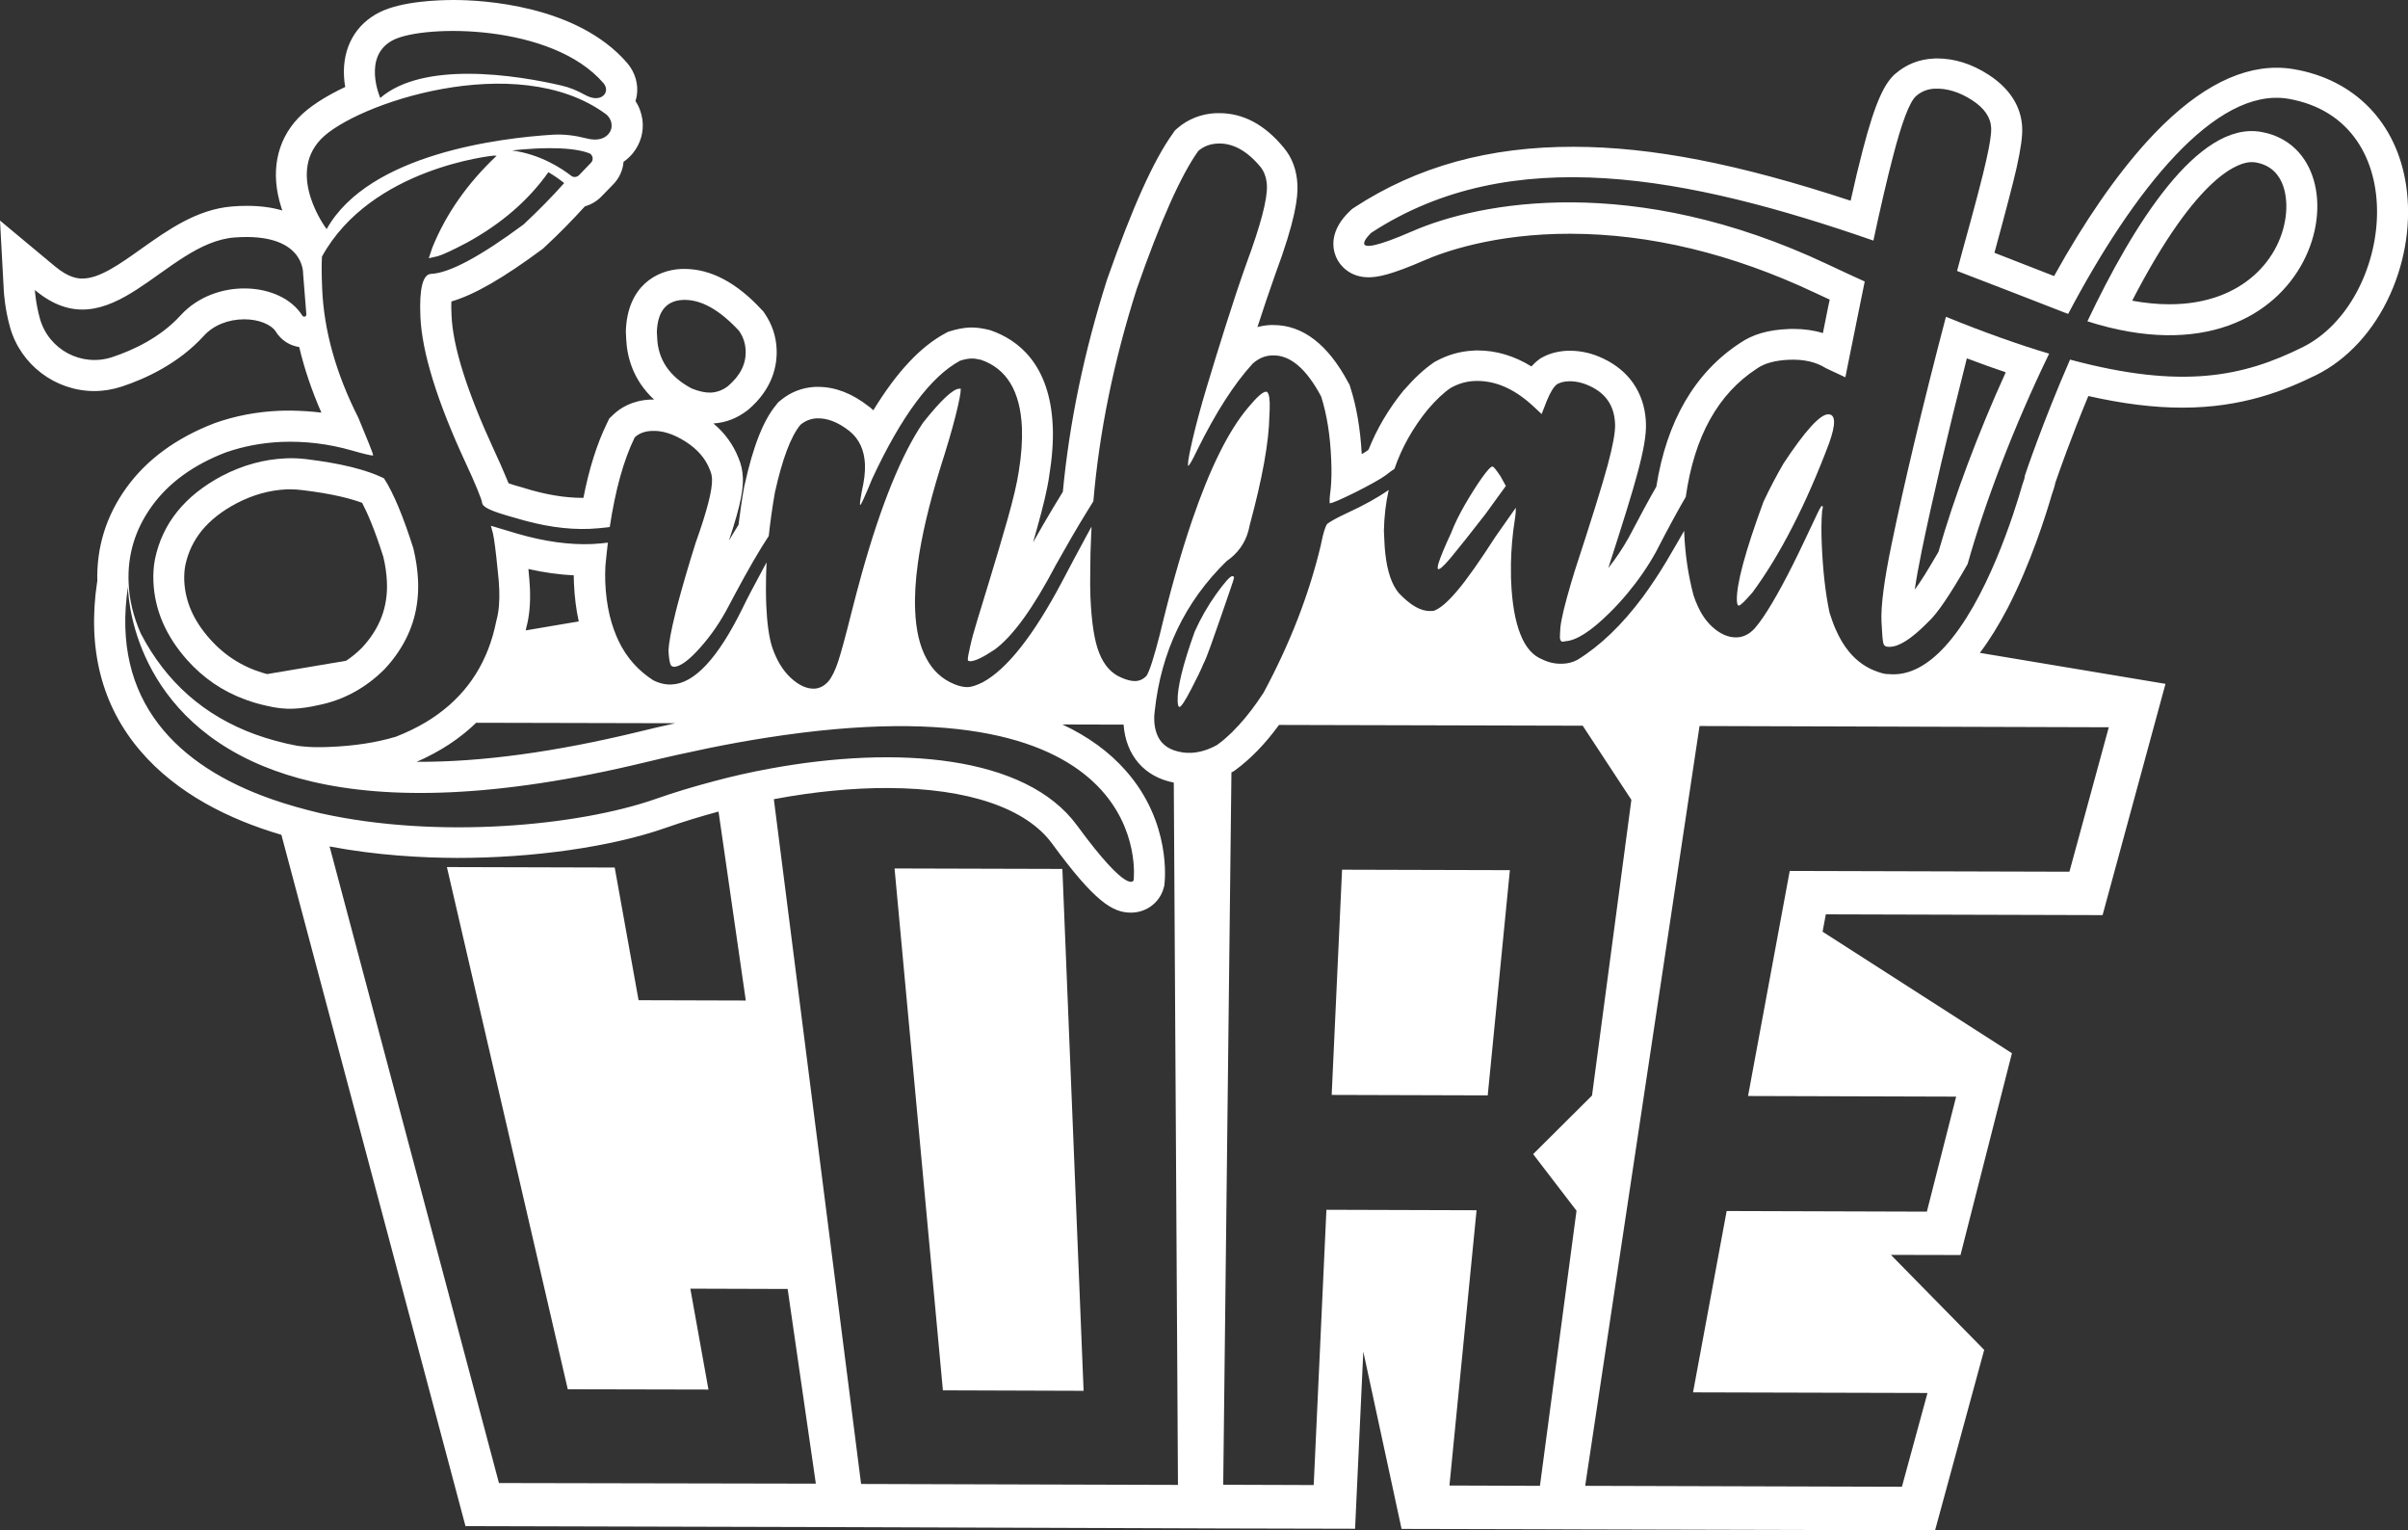 <?xml version="1.0" encoding="utf-8"?>
<!-- Generator: Adobe Illustrator 26.5.0, SVG Export Plug-In . SVG Version: 6.00 Build 0)  -->
<svg version="1.1" id="uuid-a8ee1cea-003c-4e6a-b818-673467ec863e"
	 xmlns="http://www.w3.org/2000/svg" xmlns:xlink="http://www.w3.org/1999/xlink" x="0px" y="0px" viewBox="0 0 1554 987.3"
	 style="enable-background:new 0 0 1554 987.3;" xml:space="preserve">
<rect x="0" y="0" width="1554" height="987.3" fill="#333333" stroke="none"/>
<style type="text/css">
	.st0{fill:#FFFFFF;}
</style>
<path class="st0" d="M762.5,335.2L762.5,335.2z"/>
<g>
	<polygon class="st0" points="859.4,706.4 960.1,706.7 974.4,561.4 866.1,561.1 	"/>
	<polygon class="st0" points="577.3,560.3 608.5,897 699.3,897.3 685.6,560.6 	"/>
	<path class="st0" d="M266.8,353.9c-6.6-20.8-12.9-35.9-19-45.3c-11.3-5.6-28.1-9.7-50.3-12.4c-4.3-0.5-8.6-0.7-12.9-0.5
		c-14.3,0.6-28,4.4-41.3,11.3c-24.1,12.8-38.5,30.7-43.3,53.8c-0.9,4.7-1.2,9.5-1,14.5c0.8,18.2,8,34.9,21.6,50.3
		c10.6,11.9,23.2,20.5,37.9,25.8c4.3,1.6,8.8,2.9,13.4,3.9c6.1,1.5,12,2.2,17.8,1.9c4.6-0.2,9.8-0.9,15.4-2.2
		c16.3-3.2,30.6-10.9,43-23.2l0,0c3.4-3.6,6.4-7.4,9-11.3c9.2-13.7,13.4-28.9,12.7-45.9C269.5,367.9,268.5,361,266.8,353.9z
		 M172.4,434.9c-14.7-3.9-26.8-11.3-36.9-22.6c-10.6-11.9-16-24.2-16.6-37.8c-0.1-3.4,0.1-6.7,0.7-9.8c1.8-8.5,5.4-16,10.8-22.6
		c5.5-6.6,12.8-12.4,22.1-17.3c10.7-5.6,21.5-8.6,32.8-9.1c0.8,0,1.7,0,2.5,0c2.3,0,4.7,0.2,7.2,0.5c19.4,2.3,31.4,5.5,38.7,8.2
		c3.4,6.5,8.1,17.2,13.7,34.9c1.3,5.5,2.1,11,2.3,16.2c0.7,16.2-4.6,30-16.1,42.4c-3.2,3.2-6.6,6-10.2,8.4L172.4,434.9z"/>
	<path class="st0" d="M1459.2,85.1c-40.8-7.2-82.6,60-112.1,122.2C1496.8,255,1531.4,97.8,1459.2,85.1z M1475.3,137.5
		c-2.5,28.4-27.3,59-75.6,58.8c-7.5,0-15.5-0.8-23.7-2.3c42.7-82.7,69.6-89.5,77.2-89.4c0.9,0,1.7,0.1,2.6,0.2
		C1476.3,108.5,1475.9,130.8,1475.3,137.5z"/>
	<path class="st0" d="M1552.8,119.7c-6-40.5-33.2-68.5-72.7-75.1c-3.5-0.6-7.1-0.9-10.7-0.9c-27-0.1-55.3,16.1-84.2,48
		c-19.8,21.9-39.9,50.9-59.6,86.4c-12.7-4.9-25.6-10-38.5-15c7.4-27.1,12.1-45.1,14.3-54.8c2.7-12.2,3.9-20.3,3.6-26.2
		c-0.4-9.3-4.5-22.8-21.7-33.9c-10.8-7-22-10.5-33.2-10.5c-0.8,0-1.6,0-2.3,0.1c-9.2,0.4-17.6,3.7-24.5,9.7l-0.3,0.2
		c-6.4,5.8-12.4,16.4-20.9,49.2c-2.4,9.1-5,20-7.8,32.6c-72.6-23.9-128.4-34.7-178.7-34.8c-54.7-0.1-101,12.7-141.5,39.1l-1.5,1
		l-1.3,1.2c-13.2,12.5-11.5,23.7-9.3,29.2c2.6,6.6,9.6,13.7,21.2,13.7c5.6,0,13.9-1.3,36.4-11.1c11.8-5.1,44.6-17.1,94-17
		c51.2,0.1,104.2,12.9,157.3,37.9c3.3,1.6,6.6,3.1,9.9,4.6c-0.3,1.6-0.6,3.1-1,4.7c-1.3,6.5-2.4,12.1-3.4,16.9
		c-5.8-1.8-12.2-2.7-19-2.7c-1.2,0-2.4,0-3.6,0.1c-12.8,0.5-22.9,3.5-31,9.1c-29,19-47.2,50.2-53.9,92.6
		c-4.5,7.8-10.3,18.5-17.8,32.8c-3.8,6.8-8.2,13.4-13.2,19.7c9.4-29,15.6-49,18.8-61c4.1-15.2,5.8-25.2,5.5-32.4l-0.1-1.9l0-0.3
		c-1.3-17.8-11-31.8-27.3-39.5c-7-3.4-14.2-5.1-21.5-5.1c-0.7,0-1.3,0-2,0c-5.9,0.3-11.4,1.7-16.2,4.4l-1.1,0.6l-1,0.8
		c-1.7,1.2-3.2,2.7-4.7,4.3c-11.1-6.8-22.7-10.3-34.7-10.3c-0.9,0-1.8,0-2.8,0.1c-8.4,0.4-16.6,2.7-24.2,6.9l-0.8,0.4l-0.7,0.5
		c-6,4.1-12.2,9.8-18.9,17.5l-0.2,0.2l-0.2,0.2c-9.6,11.8-17.2,24.6-22.6,38.2c-0.3,0.2-0.6,0.5-0.9,0.7c-0.8,0.6-1.9,1.3-3.5,2.2
		c-0.9-16.1-3.3-30.5-7.3-42.9l-0.5-1.7l-0.9-1.6c-13.1-24.6-29.4-37.1-48.3-37.1c-0.6,0-1.2,0-1.8,0c-2.9,0.1-5.7,0.6-8.5,1.3
		c3.7-11.5,7.5-22.7,11.2-33.2c13.6-36.5,14.9-50.5,14.6-58.5c-0.4-9.5-3.4-17.6-8.9-24.1C816.2,80.4,802.3,73,786.9,73
		c-0.7,0-1.4,0-2.1,0c-9.5,0.4-18.1,3.8-24.9,9.7l-1.7,1.5l-1.3,1.9c-12.4,17.2-26.2,47.9-42.4,94.1l-0.1,0.3l-0.1,0.3
		c-14.7,46.2-24.2,92.1-28.4,136.5c-2,3.2-4.2,6.8-6.5,10.7c-4.1,6.9-8.4,14.2-12.7,21.9c0.9-3.1,1.7-5.9,2.4-8.5
		c4.1-14.6,6.8-25.8,8-34.3c1.9-11.7,2.7-22.4,2.3-31.9c-1.7-40.4-22.6-56-39.9-62l-0.9-0.3l-0.9-0.2c-3.8-0.9-7.2-1.4-10.4-1.4
		c-0.5,0-1,0-1.6,0c-4,0.2-8.1,1-12.3,2.3l-1.6,0.5l-1.5,0.8c-16.2,8.6-31.6,25.1-46.7,49.8c-0.9-0.8-1.8-1.7-2.8-2.4l-0.3-0.2
		c-10.6-8.3-21.5-12.5-32.5-12.5c-0.6,0-1.3,0-1.9,0c-8.3,0.4-16.1,3.4-22.6,8.9l-1.4,1.2l-1.1,1.4c-8.4,10.1-14.9,26.6-20.5,51.9
		l-0.1,0.4l-0.1,0.4c-1.5,8.4-2.7,16.7-3.7,24.8c-1.9,3.1-4,6.4-6.2,10.2c8.3-24.7,9.3-34.5,9-40.8c-0.2-4.4-1.1-8.6-2.8-12.5
		c-3.4-8.6-8.8-16.1-16.2-22.3c7.8-0.5,15-3.2,21.6-8.2l0.4-0.3l0.4-0.3c16-13.6,18.8-28.7,18.4-39c-0.3-8.4-3-16.3-7.8-23.3
		l-0.8-1.2l-1-1c-16.1-17.5-32.8-26.3-49.6-26.4c-0.7,0-1.4,0-2.1,0c-16.7,0.7-34.9,11.5-36,39.7l0,0.8l0.2,4.5
		c0.5,11.6,4.3,26.6,18,39.3h-0.2c-0.7,0-1.4,0-2.1,0c-12,0.5-19.7,5.6-24,9.7l-2.6,2.5l-1.6,3.3c-6.4,13.2-11.4,29-15.1,47.9h-0.8
		c-11.2,0-23.8-2.1-37.3-6.3l-0.3-0.1l-0.3-0.1c-4.5-1.2-7.6-2.2-9.6-2.9c-0.4-1.1-0.9-2.3-1.5-3.6c-2.2-5.3-4.9-11.5-8.1-18.3
		c-17.2-37.3-26.4-66.4-27.2-86.5c-0.2-3.8-0.2-6.7-0.1-8.9c14.8-4.3,33.5-15.1,58.6-33.7l0.9-0.7l0.8-0.8
		c9.3-8.6,17.9-17.4,25.8-26.1c4-1.2,7.7-3.3,10.7-6.4l7.7-7.9c3.9-4,6.2-9.2,6.6-14.5c2.2-1.5,4.1-3.3,5.9-5.4
		c5-6.1,7.3-13.8,6.3-21.7c-0.6-4.3-2.1-8.5-4.5-12.1c0.3-1,0.6-2.1,0.8-3.2c1.3-7.6-1-15.3-6.1-21.3C372.4,3.1,310.9,0,292.9,0
		c-9.5,0-33.3,0.7-47.7,7.8C229.5,15.5,221,30.7,222,49.3c0.1,2.4,0.4,4.7,0.8,6.8c-13.2,6.2-23.7,13.1-30.2,19.9
		c-14.3,15-18.2,35.5-11.1,57.7c0.2,0.7,0.5,1.4,0.7,2.1c-6.7-2-14.3-3-22.8-3c-3.1,0-6.3,0.1-9.6,0.4C127,135,108,148.6,91.2,160.5
		c-13.9,9.9-27.1,19.3-38.1,19.2c-2.1,0-8.3,0-17.8-8L0,142.3l2.5,46c0.1,1.1,0.7,11.2,4,22.9c6.8,24.1,29.1,41,54.2,41.1
		c6.1,0,12.1-1,17.9-2.9c15.1-5,36.5-14.7,52.8-32.6c6.2-6.9,15.8-10.8,26.3-10.8c9.2,0,17.4,3.3,20.4,8.1l1,1.5l0.6,0.7
		c3.4,4.2,8.2,6.8,13.4,7.6c3.3,14,8.1,28.1,14.3,42.3c-6.6-0.8-13.2-1.2-19.7-1.3c-2.4,0-4.8,0-7.1,0.1c-14.8,0.6-28.9,3.3-42.1,8
		l-0.5,0.2c-24.3,9.4-43.3,23.3-56.3,41.3c-13.2,18.2-19.5,38.6-18.9,60.8l-0.1,0c-6.5,43.2,2.9,80.1,28.1,109.4
		c23.3,27.1,56.5,43.8,90.8,53.9l118.8,446l230.5,0.6l27.8,0.1L761,986l27.3,0.1l86.2,0.2l5.3-114.3l24.7,114.4l86,0.2l27.8,0.1
		l230.5,0.6l31.7-116.4l-60.2-61.3l44.9,0.1l33.2-130.2l-122.2-78.4l2.1-11.2l178.6,0.5l40.6-149.2l-119.8-20
		c6.2-8.2,12.2-17.9,18-29c14.8-28.6,24.7-60.2,28.5-73.3c1-2.8,1.8-5.2,2.2-7.4c2.2-6.4,9.8-28.3,21.3-56c22.2,5,42.1,7.5,60.4,7.5
		h0c38.9,0.1,66.7-11.2,86.6-21c20.2-10,37.3-28.6,47.9-52.3C1552.6,167.4,1556.2,142.5,1552.8,119.7z M440.7,193.5
		c11.4-0.5,23.5,6.2,36.2,19.9c2.7,3.8,4.1,8.1,4.3,12.7c0.4,8.5-3.4,16.2-11.4,23c-3.5,2.7-7.2,4-11.1,4.2
		c-3.6,0.1-7.7-0.8-12.4-2.7v0c-14.2-7.6-21.7-18.6-22.2-32.8l-0.2-3.7C424.4,200.8,430,194,440.7,193.5z M381.4,105l-7.7,8
		c-1.4,1.4-3.6,1.6-5.1,0.4c-5.6-4.4-19.7-13.9-38.1-16.3c0,0,11.6-1.5,24.5-1.5c8.9,0,18.4,0.7,25.1,3.2
		C382.6,99.7,383.3,103.1,381.4,105z M254,25.7c20.1-9.9,102.3-10.6,135.5,28c2.5,2.9,2.1,6.8-1,8.6c-2.3,1.4-5.9,1.7-11.2-1.2
		c-4.7-2.6-9.6-4.7-14.9-5.9h0c-12.9-3-36.5-7.6-60.3-7.6c-21.4,0-42.9,3.7-56.7,15.6C245.4,63.2,233.4,35.9,254,25.7z M195.1,203.6
		L195.1,203.6c-13.8-22-56.2-24.6-78.5-0.2c-13,14.3-30.6,22.5-44.2,27c-19.7,6.5-40.9-4.7-46.6-24.7c-2.8-10-3.3-18.6-3.3-18.6
		c48.9,40.9,83.6-30.5,128.9-33.9c45.3-3.4,44.2,23.2,44.2,23.2l2.1,26.4C197.8,204.3,195.9,204.9,195.1,203.6z M207,89.9
		c21.7-22.8,126.2-58.4,183.7-16.5c4.3,3.1,5.4,8.9,2.1,12.9c-2.4,2.9-6.8,5-14.7,2.9c-7-1.8-14.1-2.7-21.3-2.3
		c-33.4,2.1-118.6,12.1-146,60.9C210.8,147.9,184.7,113.3,207,89.9z M175.6,515.7c-60.9-21.2-104.2-63.3-93-137.2
		c0,1.3,0.4,80,87.3,115.8c9.5,3.9,20,7.3,31.6,10c48.8,11.4,117.8,11,215-12.5c14.4-3.5,28.1-6.5,41.2-9.2
		c12.8-2.6,25-4.8,36.6-6.6c253.8-39.9,237.3,91.8,237.3,91.8s-2.7,10.9-36.5-35.2c-33.2-45.4-116.2-51.8-198.3-36.7
		c-12.1,2.2-24.1,4.9-36,8.1c-12.9,3.4-25.6,7.2-37.8,11.5c-49.8,17.4-140.5,26-216.1,9.2C196.1,522.1,185.6,519.2,175.6,515.7z
		 M342,379.7c-0.2-3.7-0.5-8-1-12.6c10.1,2.3,19.9,3.6,29.3,4.1c0,1.7,0,3.5,0.1,5.2c0.4,8.7,1.4,16.9,3.1,24.5l-34.2,5.8
		c0.1-0.5,0.2-1,0.3-1.6C341.6,397.8,342.4,389.5,342,379.7z M435.9,466.6c-7.9,1.7-15.9,3.6-24.1,5.6
		c-53.2,12.9-100.8,19.4-141.6,19.3c-0.4,0-0.9,0-1.3,0c15.1-6.6,27.9-15,38.4-25.2L435.9,466.6z M322,956.8L212.7,546.1
		c30.5,5.8,59.8,7.3,81.8,7.4c49.5,0.1,100-7.1,135.1-19.4c11.1-3.9,22.6-7.4,34.1-10.5l17.6,121.9l-69.2-0.2l-15.4-85.6l-108.3-0.3
		l78,336.9l90.8,0.2l-11.7-65.1l62.8,0.2l18.2,125.6L322,956.8z M555.7,957.4l-56.3-441.8c25.6-4.8,50.8-7.3,73.8-7.2
		c51.4,0.2,89,12.9,105.8,35.9c27.4,37.4,39,44.5,50.8,44.5c10.2,0,18.9-6.7,21.3-16.4l0.3-1.1l0.1-1.1c0.2-1.6,4.6-39.5-24.9-72.9
		c-10.8-12.3-24.5-22.2-41-29.9l39.5,0.1c1.5,19.9,13.4,33.7,32.4,37.4l2.7,453.1L555.7,957.4z M1017.4,781.1l-23.6,177.5l-58.4-0.2
		l17.5-177.6l-96.9-0.3l-8.2,177.6l-58.4-0.2l5.3-459.6c0.1,0,0.2-0.1,0.3-0.1l1.1-0.6l1-0.7c10-7.3,19.3-16.9,28.3-29.2l196,0.5
		l31.4,47.8l-25.4,190.8l-38,37.8L1017.4,781.1z M1360.9,469.2l-25.4,93.2l-180.5-0.5l-26.9,145.2l134.3,0.4l-18.9,74.2l-129.2-0.4
		l-21.7,117l151.3,0.4l-16.5,60.5l-204.4-0.6l73.8-490.2L1360.9,469.2z M1485.8,224.1c-38,18.8-77.3,27.4-149.9,7.9
		c-17.7,40.6-28.9,74-29.2,75v0.1c0,1-0.5,2.8-1.5,5.4c-5.1,17.9-23.1,75.5-50.3,104.9c-10.7,11.6-22.8,18.8-36.1,17.5c0,0,0,0,0,0
		c0,0,0,0,0,0c-1.8,0.1-4-0.4-6.5-1.3l0,0c-7.4-2.4-13.8-6.8-19-13.1c-3.4-4.1-6.3-9-8.8-14.8c-1.4-3.2-2.6-6.7-3.8-10.4
		c-2.7-12.8-4.3-27.3-5-43.7c-0.4-8.6-0.3-15.9,0.2-22c0.3-1.1,0.5-2,0.4-2.7c0-0.3-0.2-0.5-0.6-0.5c-0.3,0-1.4,1.8-3,5.2
		c-1.6,3.5-4.3,9-7.9,16.7c-10.7,22.7-19.7,39.2-26.8,49.7c-2,3-3.9,5.4-5.6,7.4c-3.4,3.7-7.3,5.7-11.6,5.8
		c-5.3,0.2-10.6-2.1-15.8-6.8c-3.8-3.5-6.9-7.9-9.4-13.5c-1-2.1-1.9-4.4-2.7-6.9c-3.4-12.7-5.4-26.2-6-40.5c0-0.4,0-0.7,0-1.1
		c-3.2,5.6-7,12.2-11.5,19.8c-4.9,8.2-10,15.8-15.1,22.8c-13.4,18-27.4,31.5-42.3,40.7c-2.8,1.5-6,2.4-9.5,2.5
		c-4.6,0.2-8.9-0.7-13-2.7c-6.2-2.4-11-7.8-14.3-16.3c-3.4-8.4-5.4-19.9-6-34.3c-0.1-1.4-0.1-2.8-0.1-4.2
		c-0.2-9.1,0.3-18.6,1.5-28.5c1.1-7.2,1.7-11.7,1.6-13.5l0-1.1L965,346.4c-5,7.8-9.6,14.6-13.6,20.3c-4.3,6.1-8,11-11.2,14.7
		c-6.1,7.2-11.1,11.4-15,12.7l-2.1,0.1c-6.1,0.2-12.8-3.6-20.3-11.5c-4.6-5.4-7.5-13.9-8.8-25.6c-0.3-2.6-0.5-5.4-0.6-8.3l-0.3-6.4
		c0.2-9.1,1.2-17.9,3.1-26.3c-7.3,5.1-16.4,10.1-27.1,15c-6.7,3.1-10.8,5.5-12.6,6.9c-1.2,1.7-2.5,5.7-3.8,12.2
		c-0.1,0.6-0.3,1.2-0.4,1.9c-7.6,31.7-19.9,63.3-36.8,94.7c-5.2,8-10.4,14.9-15.8,20.8c-1.6,1.7-3.2,3.4-4.7,4.9
		c-3.2,3.1-6.4,5.9-9.7,8.2c-5.6,3.1-11.1,4.7-16.4,5c-2.1,0.1-4.1,0-5.9-0.3l0,0c-2-0.3-3.9-0.8-5.6-1.4c-3.1-1.1-5.6-2.8-7.6-5
		c-2.5-2.9-4.1-6.8-4.7-11.6c-0.1-0.9-0.2-1.8-0.2-2.7c-0.1-1.8,0-3.8,0.3-5.9c4.1-38.4,19.6-70.6,46.3-96.7
		c7.2-5,12-11.5,14.2-19.8c0.3-1.3,0.6-2.6,0.9-3.9c8-29.6,12.3-53,12.6-70.2c0.2-3.2,0.3-6.1,0.2-8.6c-0.2-4.6-1-6.9-2.4-6.9
		c-2.1,0.1-5.9,3.5-11.4,10.1c-12.7,14.9-24.8,39.3-36.4,73.3c-7.1,20.8-14,45.2-20.7,73.2c-3.7,14.4-6.5,23.3-8.5,26.6
		c-2,2.2-4.5,3.4-7.3,3.5c-2.5,0.1-5.6-0.7-9.2-2.3c-6.2-2.6-10.9-7.8-14-15.5c-3.2-7.7-5.1-20-5.8-36.7c-0.2-5-0.2-10.3-0.1-16.1
		c0-8,0.2-16,0.6-24c0.1-1.7,0.2-3.4,0.2-5c-1,1.9-2,3.7-3,5.5c-5.7,10.4-10.9,20.3-15.8,29.6c-18.5,35-35.7,56.8-51.4,65.3
		c-3.9,1.9-7,3-9.5,3.1c-2.5,0.1-5.4-0.5-8.6-1.8c-8-3.2-14.1-8.8-18.3-16.8c-4.3-7.9-6.7-18.2-7.2-30.9c-0.4-9,0.2-19,1.7-30.1
		c2.4-17.6,7.2-38,14.3-61.1c4.4-13.8,7.8-25.2,10.1-34.4c2.3-9.2,3.4-14.9,3.3-17l0-0.5l-1.1,0.1c-3.9,0.2-11.7,7.4-23.2,21.9
		c-13.9,20.5-27.1,52.9-39.5,97.2c-2.3,8.2-4.5,16.7-6.8,25.7c-3.7,14.8-6.5,25.1-8.4,30.9c-1.9,5.8-4,10.2-6.4,13.1
		c-2.7,3-5.7,4.5-8.9,4.7c-5,0.2-10.1-2.1-15.3-6.9c-5.2-4.8-9.2-11.4-12.1-19.9c-2-6.3-3.3-15.4-3.8-27.2c-0.1-3.3-0.2-6.7-0.2-10
		c0-5.7,0.1-11.6,0.4-17.5c-3.9,7.3-7.3,13.7-10.2,19.1c-2.1,4-3.9,7.6-5.4,10.7c-15.8,32.1-31,48.4-45.6,49
		c-3.9,0.2-7.9-0.7-11.9-2.7l0,0c-9.7-6.2-17.2-14.6-22.3-25.2c-2.4-5-4.3-10.4-5.8-16.4c-1.6-6.7-2.6-14-2.9-22
		c-0.1-3.2-0.1-6.6,0.1-10.2c0.5-5.2,1-10.1,1.6-15c-3.2,0.4-6.6,0.7-10.2,0.9c-14.6,0.6-30.6-1.6-47.9-6.6l-17.4-5.2l1.3,4.8
		c0.9,3.9,1.9,11.9,3.1,24c0.5,4.6,0.9,8.7,1,12.3c0.3,7.8-0.3,14.5-1.8,19.9c-0.7,3.4-1.5,6.7-2.4,9.9c-7,24.2-21.4,42.8-43.3,55.9
		c-5.9,3.5-12.3,6.6-19.2,9.3c-12.7,3.8-27.1,6-43.1,6.6c-6.2,0.3-11.7,0.2-16.6-0.3c-1.3-0.1-2.6-0.3-3.8-0.4
		c-9.6-1.8-18.7-4.3-27.3-7.4c-32.9-12-57.5-33.7-73.8-65C86,397.7,83.4,386.7,83,376c-0.8-18.2,4.3-34.7,15.1-49.6
		c10.8-14.9,26.6-26.4,47.3-34.4c11.3-4,23.3-6.3,36.1-6.9c15.3-0.6,30.6,1.2,45.8,5.6c7.6,2.2,12.1,3.2,13.5,3.2
		c0-0.7-0.9-3.3-2.7-7.7c-1.8-4.4-4.1-9.9-6.8-16.6C216.8,241,209,213.1,207.9,186c-0.4-9.3-0.4-16.1-0.1-20.5
		c31.7-57.5,110.8-65.1,110.8-65.1s0.7,0,1.9,0.1c-18.6,17.5-32.5,37.2-41.4,59l-2.4,7.1l5.8-1.3c3.9-1.2,10.2-4.2,18.9-8.8
		c22.1-12.1,39.6-27.2,52.5-45.4c3.4,2,6.8,4.3,10.2,7c-7.9,8.9-16.6,17.7-26.2,26.7c-28.1,20.8-48,31.4-59.7,31.9
		c-5.3,0.2-7.7,9.4-6.9,27.6c1,22.8,10.6,54.2,29.1,94.1c3.1,6.7,5.7,12.4,7.7,17.4c2,4.9,3,7.7,3,8.5c0.1,1.4,1.6,2.9,4.7,4.3
		c3.1,1.5,8.6,3.3,16.6,5.5c17.4,5.3,33.4,7.7,48,7.1c3.9-0.2,7.8-0.5,11.8-1c0.5-0.1,0.9-0.1,1.3-0.2c3.6-23.8,8.9-43.1,16.1-57.8
		c2.7-2.6,6.4-4,11.1-4.2c6.8-0.3,14,2,21.7,6.9s13,11,15.8,18.4c0.8,1.8,1.2,3.7,1.3,5.8c0.3,6.8-3.2,20.5-10.6,41.2
		c-5,15.8-8.8,29.1-11.7,40c-0.4,1.6-0.8,3.2-1.2,4.7c-2.9,11.7-4.4,19.9-4.6,24.6c0.2,4.6,0.7,7.8,1.5,9.6c0.7,0.7,1.5,1,2.2,1
		c3.9-0.2,9.5-4.2,16.6-12.2c7.2-8,13.4-17.1,18.7-27.3c1.2-2.2,2.3-4.4,3.5-6.6c8.9-16.7,16.3-29.4,22.2-38.3
		c1-9.2,2.3-18.6,4-28.2c4.8-21.6,10.3-36.1,16.4-43.5c3.1-2.6,6.6-4,10.5-4.2c6.8-0.3,13.8,2.4,21.2,8.2c6.3,5.1,9.6,12.3,10,21.5
		c0.2,5-0.5,10.7-2,17.2c-0.9,4.7-1.3,7.5-1.2,8.6l0,0.5c0.3,0,1.3-1.6,2.7-4.9c1.5-3.3,3.2-7.3,5.1-12c19-40.8,38-66.2,56.8-76.3
		c2.5-0.8,4.8-1.3,6.9-1.4c1.8-0.1,3.9,0.2,6.5,0.8c16.7,5.7,25.5,20.4,26.5,43.9c0.3,8.2-0.3,17.5-2,27.9
		c-1.1,7.5-3.6,18.2-7.5,31.9c-1.5,5.2-3.4,11.7-5.6,19.2c-3.6,12.2-8.3,27.5-13.9,45.8c-1.9,6.2-3.4,11.6-4.4,16.2
		c-1.1,4.7-1.6,7.6-1.5,8.6l0,0.5c0.4,0.3,0.9,0.5,1.6,0.5c3.2-0.1,8.5-2.7,15.8-7.6c11.8-8.7,24.9-26.9,39.5-54.7
		c3.4-6.1,6.7-11.9,9.9-17.4c1.8-3.1,3.6-6.1,5.3-9c3.3-5.5,6.3-10.3,8.9-14.5c3.8-44.7,13.1-90.3,28-137
		c15.3-43.8,28.6-73.5,39.7-89c3.4-3,7.7-4.6,12.6-4.8c9.6-0.4,18.8,4.6,27.4,14.9c2.6,3.1,4,7.2,4.3,12.1
		c0.4,8.9-4.1,25.9-13.4,50.9c-4.5,12.7-8.9,26-13.3,39.9c-4.4,13.9-8.5,27.2-12.3,39.9c-3.8,12.7-6.7,23.5-8.8,32.5
		c-2.1,9-3.2,14.6-3.1,16.7l0,1.1c0.7,0,2.7-3.5,6-10.4c11.9-24.1,23.8-42.6,35.7-55.6c3.8-3.4,8-5.2,12.6-5.3
		c11.4-0.5,22,8.4,31.6,26.5c3.7,11.6,5.9,25.3,6.5,41c0.3,6.8,0.2,12.9-0.3,18.2c-0.6,4.3-0.8,7.2-0.7,8.6l0,1.1
		c1.8-0.1,7.3-2.5,16.6-7.1c9.3-4.7,15.8-8.3,19.6-11c2.1-1.7,4-3.1,5.6-4.1c4.7-13.7,11.9-26.5,21.5-38.3c5.4-6.3,10.4-11,14.9-14
		c4.9-2.7,10-4.2,15.4-4.4c12.5-0.5,24.6,4.5,36.5,15.1l6.7,6.2l3.4-8.7c2.3-5.5,4.4-8.9,6.5-10.5c2.1-1.2,4.6-1.8,7.4-1.9
		c4.6-0.2,9.3,0.9,14.1,3.2c9.8,4.6,15.1,12.2,15.9,22.9l0.1,1.6c0.2,5-1.4,13.8-4.8,26.4c-3.4,12.6-10.5,35.4-21.3,68.4
		c-0.9,2.9-1.7,5.7-2.5,8.3c-3.8,13-6.1,22.3-6.7,28c-0.2,2.9-0.3,5-0.3,6.4c0.1,2.5,1.2,3.3,3.3,2.5c7.1-0.3,16.7-6.4,28.7-18.3
		c4.1-4,7.9-8.2,11.5-12.5c7-8.4,13.2-17.3,18.4-26.7c8.4-16.3,14.9-28.1,19.3-35.6c5.5-38.9,20.8-66.5,45.9-82.8
		c4.8-3.4,11.7-5.3,20.7-5.7c9.6-0.4,17.5,1.4,23.8,5.4l12.6,5.9l1.3-6.5c1.2-5.8,3.6-17.5,7.1-35.1c1.4-7,2.8-13.8,4.1-20.2
		c-7.8-3.5-15.9-7.3-24.2-11.2c-125.2-59-224.3-40.2-267.8-21.2c-47.3,20.6-26.5,1-26.5,1c90.3-59,204.5-36.5,324.1,5
		c4.7-22,8.9-39.9,12.5-53.7c5.8-22.5,10.8-35.7,15-39.5c3.4-3,7.5-4.6,12.1-4.8c7.8-0.3,15.8,2.1,23.9,7.3
		c8.1,5.2,12.2,11.2,12.5,18c0.2,3.9-0.9,10.9-3.2,21c-2.2,10.1-7.4,29.8-15.5,59c-1.1,4.2-2.2,8.3-3.3,12.3
		c22.9,8.7,46,17.8,69,26.7c0.9,0.3,1.8,0.7,2.7,1c42-79.5,94.9-146.6,142-138.8C1558.4,77.8,1544.8,195,1485.8,224.1z"/>
	<path class="st0" d="M1220.7,351.3c-4.8,23.1-6.9,39.6-6.5,49.5c0.2,4.2,0.4,7.5,0.6,9.9c0.2,2.1,0.4,3.5,0.6,4.3
		c0.4,1.6,1.5,2.3,3.3,2.3l1.1,0c2.9-0.1,6.4-1.4,10.3-3.9h0c4.2-2.7,8.9-6.7,14.2-12.1c5.7-5.1,14.2-17.6,25.5-37.4
		c11-39.2,29.7-88.5,52.6-135.7c-19.7-5.9-41.7-13.7-66.6-23.8C1240.3,263.5,1228.7,312.5,1220.7,351.3z M1294.4,240.2
		c-17.8,39.1-33.2,80.2-43.4,115.8c-3.6,6.2-6.6,11.2-9.1,15.2c-2.5,4-4.6,7-6.2,9.2c0.9-6.5,2.4-14.7,4.5-25.1
		c6.9-33.4,16.7-75.1,29.1-124.1C1278,234.5,1286.4,237.5,1294.4,240.2z"/>
	<path class="st0" d="M795.2,371.7c-1.4,0.1-4.8,3.9-10.2,11.4c-5.4,7.5-10.1,15.7-14,24.4c-7.7,21.4-11.3,36.4-11,44.9
		c0.1,2.5,0.5,3.7,1.2,3.7c1.1-0.1,3.6-3.9,7.6-11.6h0c1.8-3.5,3.4-6.6,4.7-9.3c1.3-2.7,2.4-5.1,3.2-7.1c1-1.8,2.5-5.6,4.6-11.4
		c2.1-5.8,4.2-12,6.5-18.5c2.2-6.5,4.2-12.3,6-17.4c1.8-5.1,2.6-7.8,2.6-8.2C796.2,372,795.9,371.6,795.2,371.7z"/>
	<path class="st0" d="M1179.7,267.3c-5.3,0.2-14.9,10.8-28.7,31.7c-4.7,8.1-9,16.3-12.9,24.6c-11.9,32.3-17.6,53.6-17.2,63.9
		c0.1,2.1,0.5,3.2,1.2,3.2c1.1,0,4-2.9,8.8-8.4l0,0c9-12.2,17.6-26.3,25.8-42.3c8.3-16.1,16.2-34.1,23.7-54
		c2.2-6.2,3.3-10.8,3.2-14.1C1183.5,268.8,1182.2,267.2,1179.7,267.3z"/>
	<path class="st0" d="M963.1,301c-1.1,0-3.3,2.5-6.7,7.2c-3.4,4.8-7,10.5-10.8,17c-3.8,6.6-6.9,12.8-9.1,18.6
		c-4.2,9-6.8,15.4-8,19.1c-0.5,1.6-0.7,2.6-0.7,3.3c0,0.7,0.2,1.1,0.6,1c0.8,0,2.2-1.2,4.5-3.6h0c0.9-1,2-2.2,3.3-3.7
		c6.1-7.4,13.6-16.8,22.4-28.2l13.2-18.2v0l-3.5-6.3C965.5,303,963.8,300.9,963.1,301z"/>
</g>
</svg>
